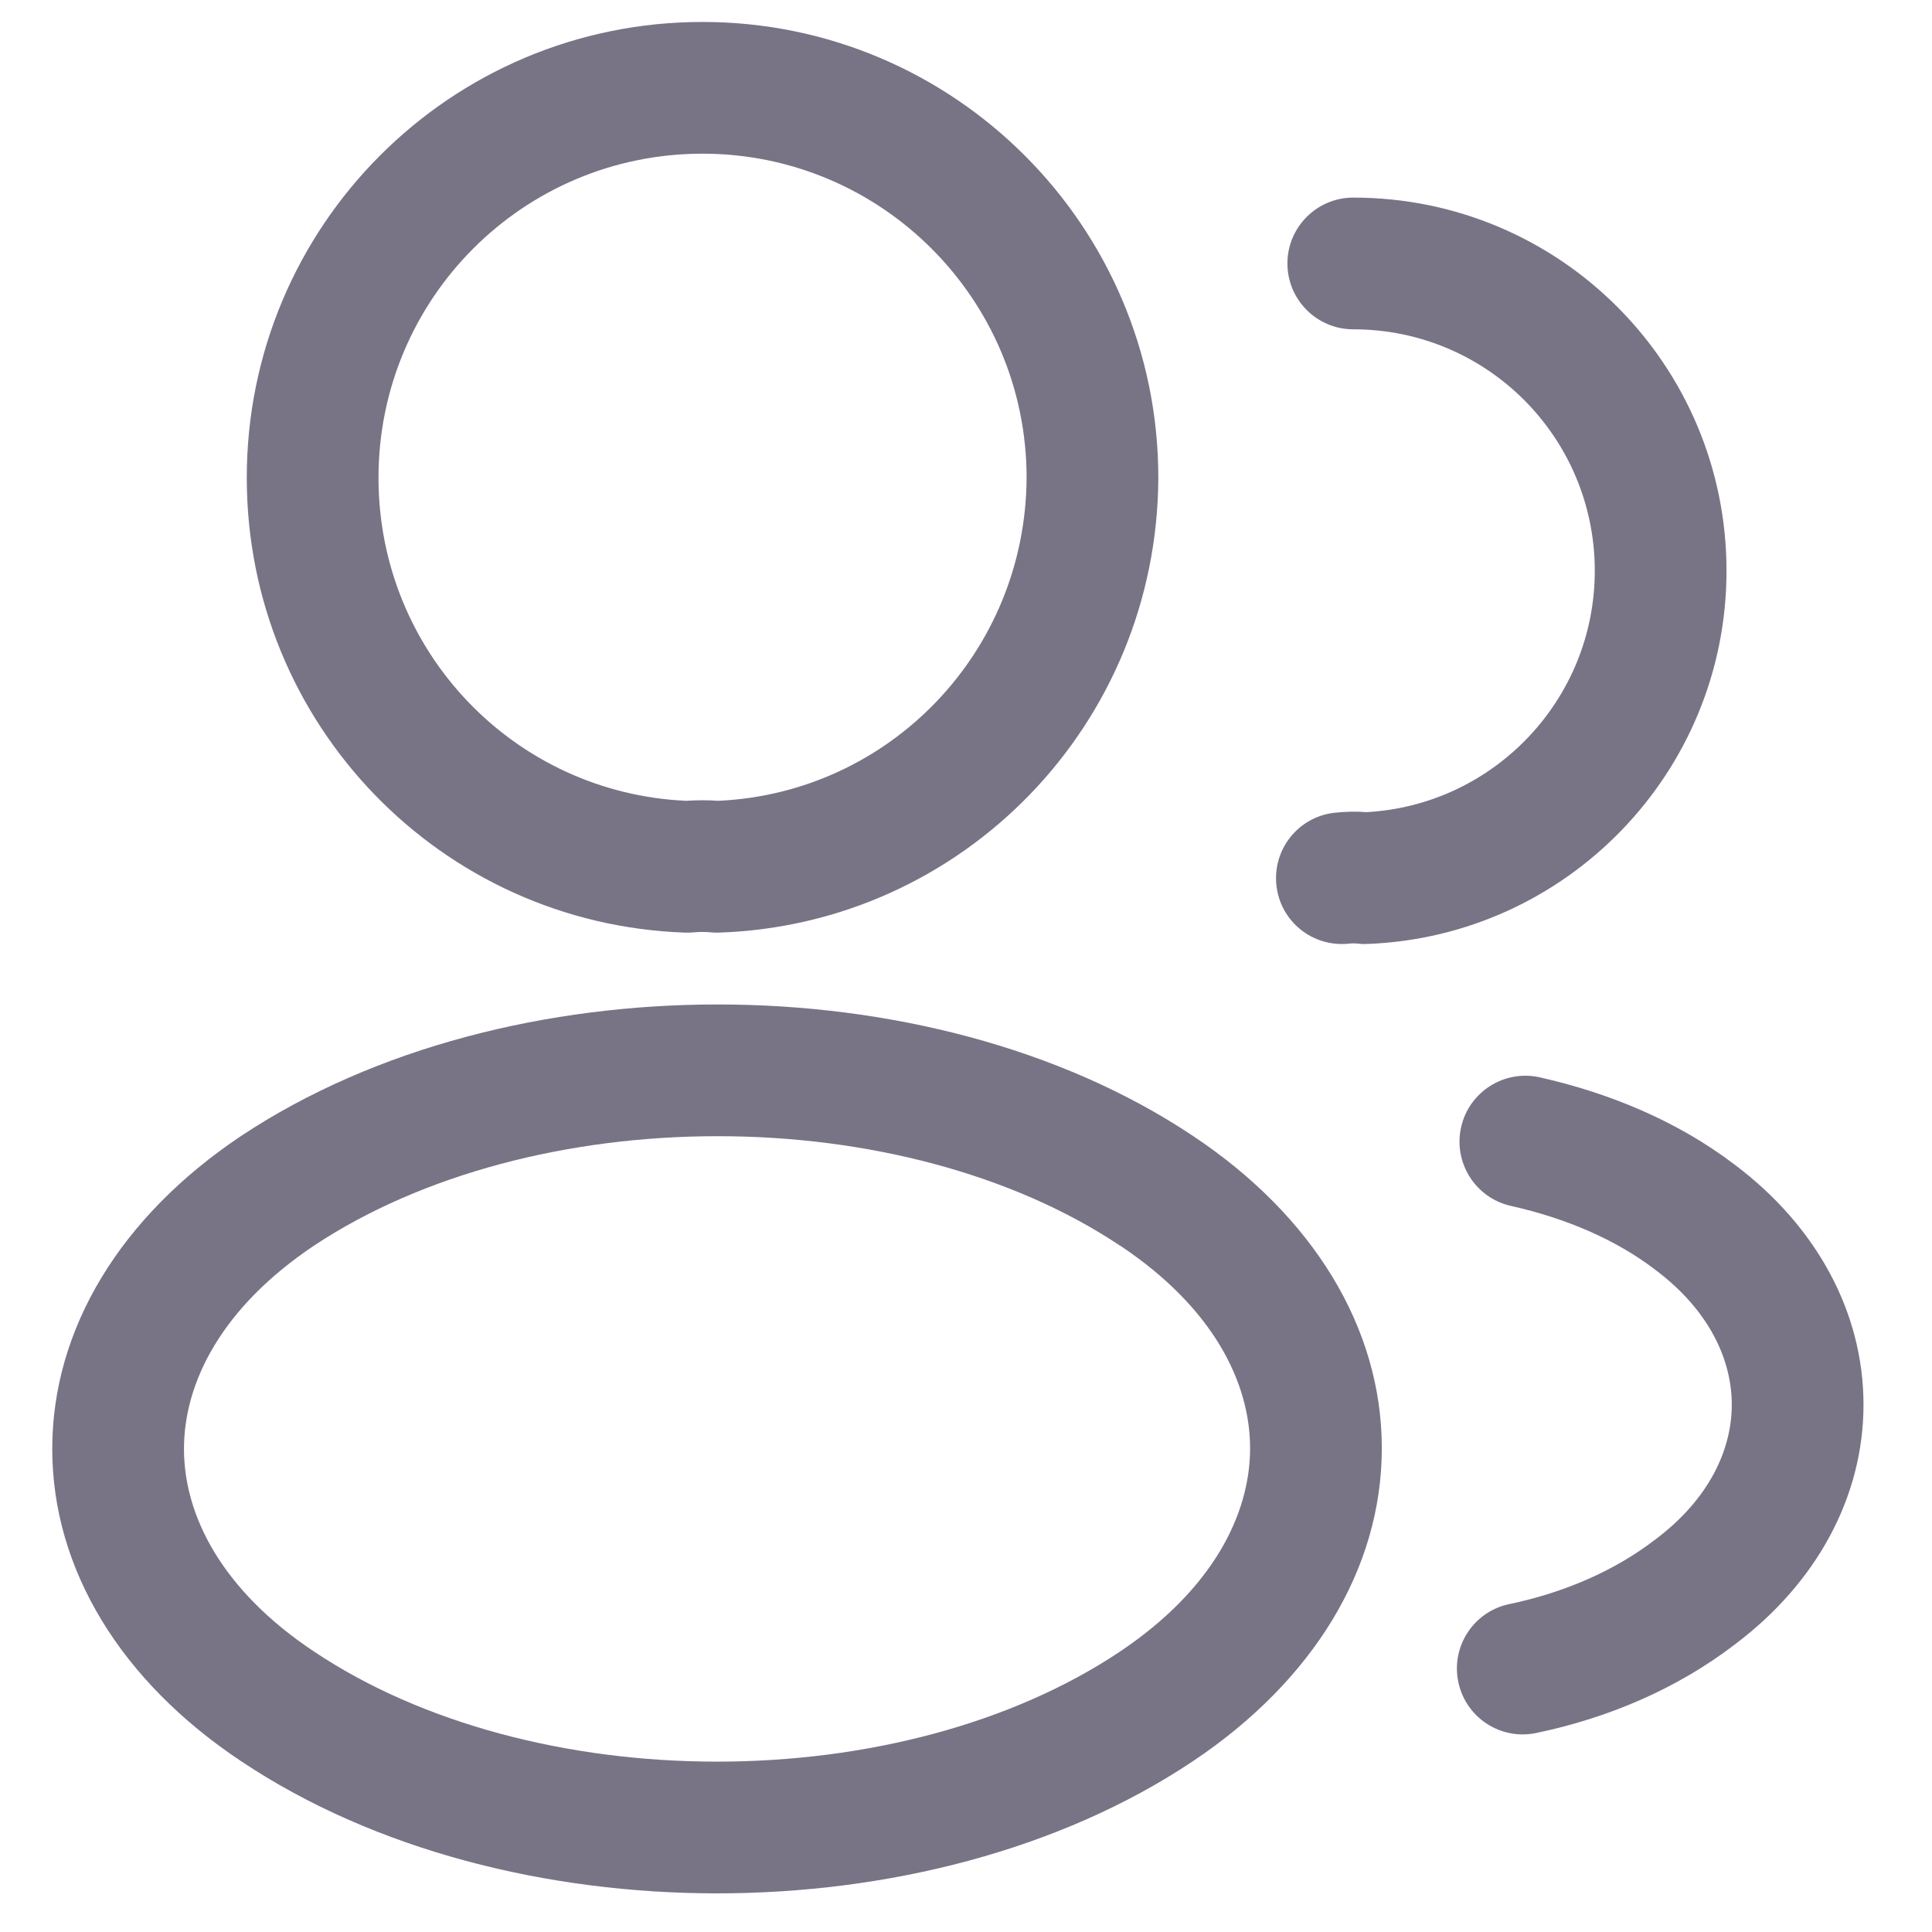 <svg width="22" height="22" viewBox="0 0 22 22" fill="none" xmlns="http://www.w3.org/2000/svg">
<path fill-rule="evenodd" clip-rule="evenodd" d="M8 1.75C5.955 1.75 4.31 3.403 4.31 5.44C4.31 7.423 5.859 9.032 7.815 9.119C7.933 9.111 8.059 9.11 8.177 9.119C10.131 9.031 11.681 7.423 11.69 5.438C11.689 3.403 10.035 1.75 8 1.75ZM2.81 5.44C2.81 2.577 5.125 0.25 8 0.25C10.864 0.25 13.19 2.576 13.19 5.44L13.19 5.443C13.178 8.244 10.971 10.526 8.185 10.62C8.152 10.621 8.118 10.62 8.085 10.616C8.037 10.611 7.965 10.611 7.898 10.617C7.867 10.62 7.836 10.621 7.805 10.62C5.02 10.526 2.81 8.243 2.81 5.44Z" fill="#787486"/>
<path fill-rule="evenodd" clip-rule="evenodd" d="M14.66 3C14.66 2.586 14.996 2.25 15.41 2.25C17.766 2.25 19.66 4.157 19.66 6.5C19.66 8.795 17.839 10.665 15.568 10.749C15.528 10.751 15.487 10.749 15.447 10.744C15.432 10.742 15.401 10.741 15.363 10.745C14.951 10.791 14.58 10.495 14.535 10.083C14.489 9.671 14.786 9.3 15.197 9.255C15.315 9.242 15.438 9.238 15.56 9.248C17.007 9.169 18.16 7.968 18.16 6.5C18.16 4.983 16.934 3.75 15.41 3.75C14.996 3.75 14.66 3.414 14.66 3Z" fill="#787486"/>
<path fill-rule="evenodd" clip-rule="evenodd" d="M8.172 11.438C10.101 11.438 12.067 11.921 13.586 12.936C14.952 13.845 15.735 15.12 15.735 16.491C15.735 17.863 14.953 19.139 13.587 20.053L13.587 20.053C12.063 21.073 10.094 21.56 8.165 21.56C6.236 21.56 4.268 21.073 2.744 20.054C1.378 19.145 0.595 17.87 0.595 16.499C0.595 15.127 1.377 13.851 2.743 12.937L2.746 12.935L2.746 12.935C4.274 11.921 6.244 11.438 8.172 11.438ZM3.576 14.184C2.522 14.89 2.095 15.743 2.095 16.499C2.095 17.254 2.522 18.105 3.575 18.806L3.577 18.807C4.803 19.627 6.464 20.06 8.165 20.06C9.866 20.06 11.527 19.627 12.753 18.807C13.807 18.101 14.235 17.247 14.235 16.491C14.235 15.736 13.808 14.885 12.755 14.184L12.753 14.184C11.533 13.369 9.874 12.938 8.172 12.938C6.472 12.938 4.807 13.368 3.576 14.184Z" fill="#787486"/>
<path fill-rule="evenodd" clip-rule="evenodd" d="M16.638 12.835C16.729 12.431 17.131 12.177 17.535 12.268C18.324 12.446 19.099 12.764 19.753 13.262C20.694 13.969 21.22 14.954 21.22 15.995C21.22 17.036 20.694 18.021 19.753 18.727C19.092 19.234 18.305 19.565 17.493 19.734C17.087 19.819 16.69 19.558 16.606 19.153C16.521 18.747 16.782 18.35 17.187 18.266C17.813 18.135 18.385 17.887 18.843 17.535L18.85 17.53L18.85 17.53C19.467 17.067 19.72 16.503 19.72 15.995C19.72 15.487 19.467 14.923 18.85 14.46L18.845 14.456L18.845 14.456C18.399 14.116 17.835 13.873 17.205 13.732C16.801 13.641 16.547 13.239 16.638 12.835Z" fill="#787486"/>
</svg>
